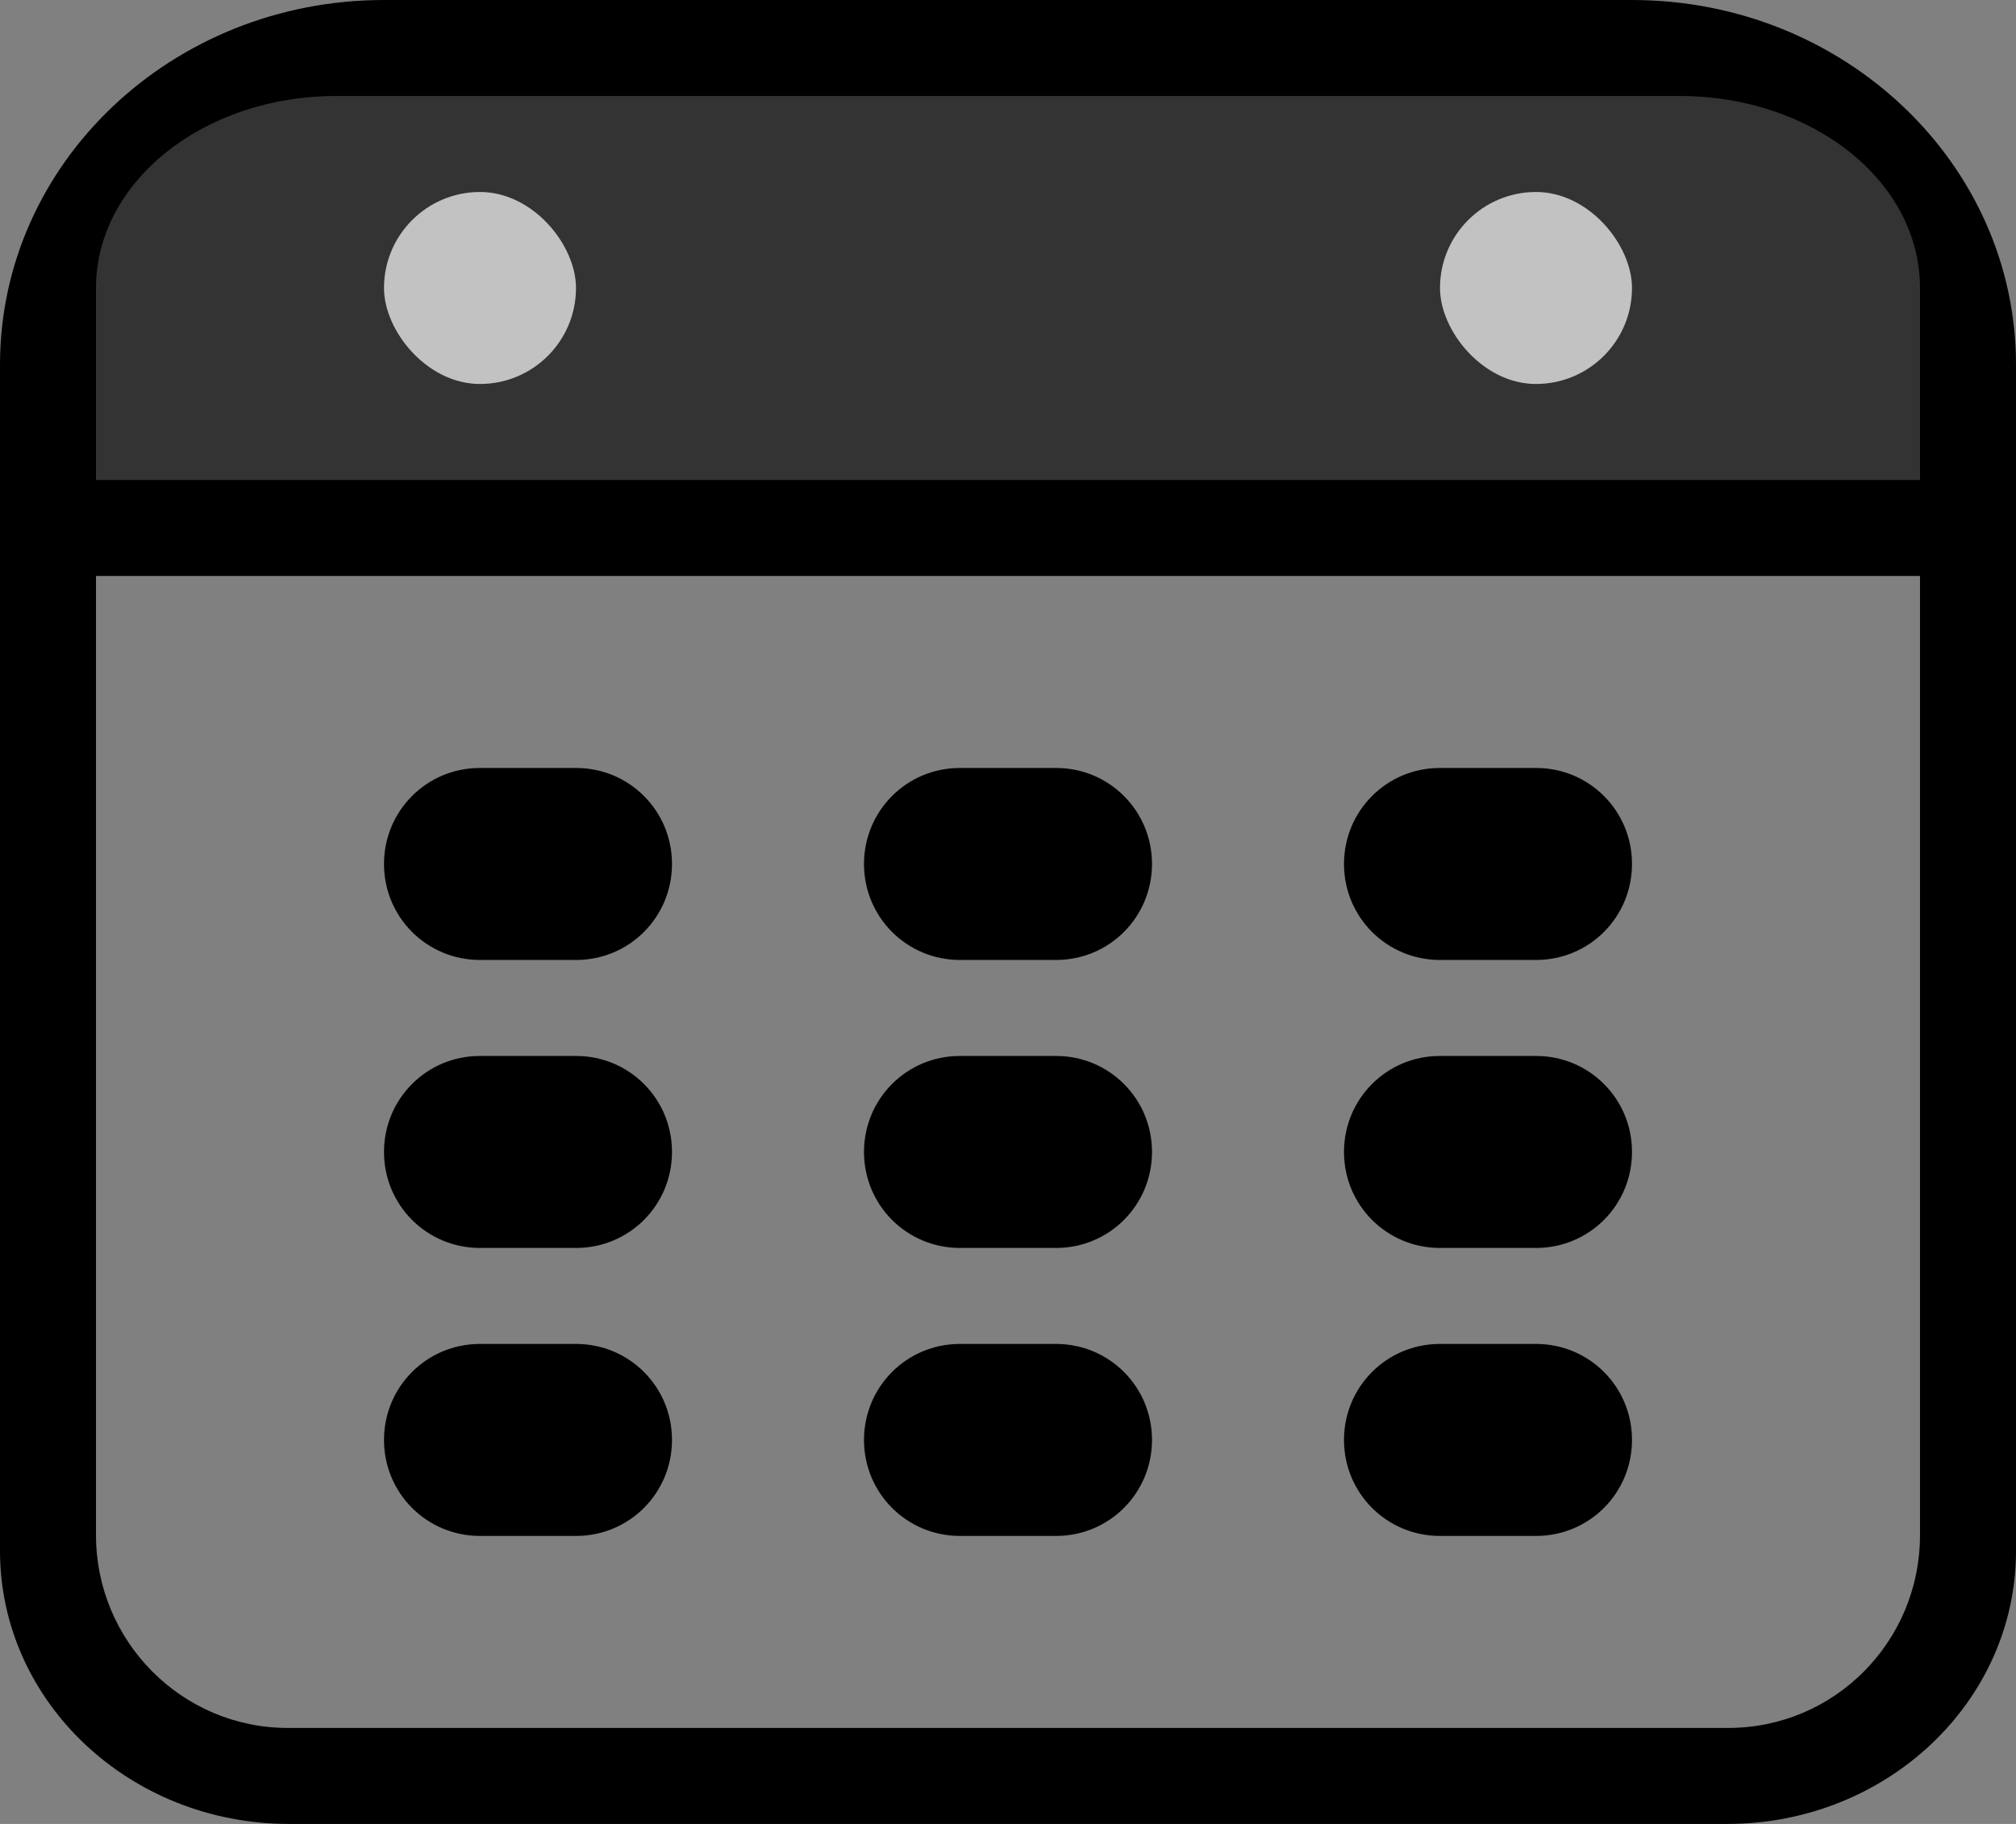 <svg width="21px" height="19px" viewBox="0 0 21 19" version="1.1" xmlns="http://www.w3.org/2000/svg" xmlns:xlink="http://www.w3.org/1999/xlink">
  <rect x="0" y="0" width="21" height="19" fill="#808080" stroke="none"/>
  <path d="M4,9 C4,8.448 4.443,8 4.999,8 L6.001,8 C6.553,8 7,8.444 7,9 L7,9 C7,9.552 6.557,10 6.001,10 L4.999,10 C4.447,10 4,9.556 4,9 L4,9 Z M4,12 C4,11.448 4.443,11 4.999,11 L6.001,11 C6.553,11 7,11.444 7,12 L7,12 C7,12.552 6.557,13 6.001,13 L4.999,13 C4.447,13 4,12.556 4,12 L4,12 Z M4,15 C4,14.448 4.443,14 4.999,14 L6.001,14 C6.553,14 7,14.444 7,15 L7,15 C7,15.552 6.557,16 6.001,16 L4.999,16 C4.447,16 4,15.556 4,15 L4,15 Z M9,9 C9,8.448 9.443,8 9.999,8 L11.001,8 C11.553,8 12,8.444 12,9 L12,9 C12,9.552 11.557,10 11.001,10 L9.999,10 C9.447,10 9,9.556 9,9 L9,9 Z M9,12 C9,11.448 9.443,11 9.999,11 L11.001,11 C11.553,11 12,11.444 12,12 L12,12 C12,12.552 11.557,13 11.001,13 L9.999,13 C9.447,13 9,12.556 9,12 L9,12 Z M9,15 C9,14.448 9.443,14 9.999,14 L11.001,14 C11.553,14 12,14.444 12,15 L12,15 C12,15.552 11.557,16 11.001,16 L9.999,16 C9.447,16 9,15.556 9,15 L9,15 Z M14,9 C14,8.448 14.443,8 14.999,8 L16.001,8 C16.553,8 17,8.444 17,9 L17,9 C17,9.552 16.557,10 16.001,10 L14.999,10 C14.447,10 14,9.556 14,9 L14,9 Z M14,12 C14,11.448 14.443,11 14.999,11 L16.001,11 C16.553,11 17,11.444 17,12 L17,12 C17,12.552 16.557,13 16.001,13 L14.999,13 C14.447,13 14,12.556 14,12 L14,12 Z M14,15 C14,14.448 14.443,14 14.999,14 L16.001,14 C16.553,14 17,14.444 17,15 L17,15 C17,15.552 16.557,16 16.001,16 L14.999,16 C14.447,16 14,15.556 14,15 L14,15 Z"></path>
  <path d="M0,3.799 C0,1.701 1.79,0 3.999,0 L17.001,0 C19.209,0 21,1.703 21,3.799 L21,16.156 C21,17.726 19.654,19 17.991,19 L3.009,19 C1.347,19 0,17.724 0,16.156 L0,3.799 Z M1,6 L1,15.991 C1,17.098 1.894,18 2.997,18 L18.003,18 C19.109,18 20,17.101 20,15.991 L20,6 L1,6 Z"></path>
  <path d="M1,3 C1,1.895 2.118,1 3.503,1 L17.497,1 C18.879,1 20,1.888 20,3 L20,5 L1,5 L1,3 Z" fill="#FFFFFF" opacity="0.2"></path>
  <rect fill="#FFFFFF" opacity="0.7" x="4" y="2" width="2" height="2" rx="1"></rect>
  <rect fill="#FFFFFF" opacity="0.7" x="15" y="2" width="2" height="2" rx="1"></rect>
</svg>
